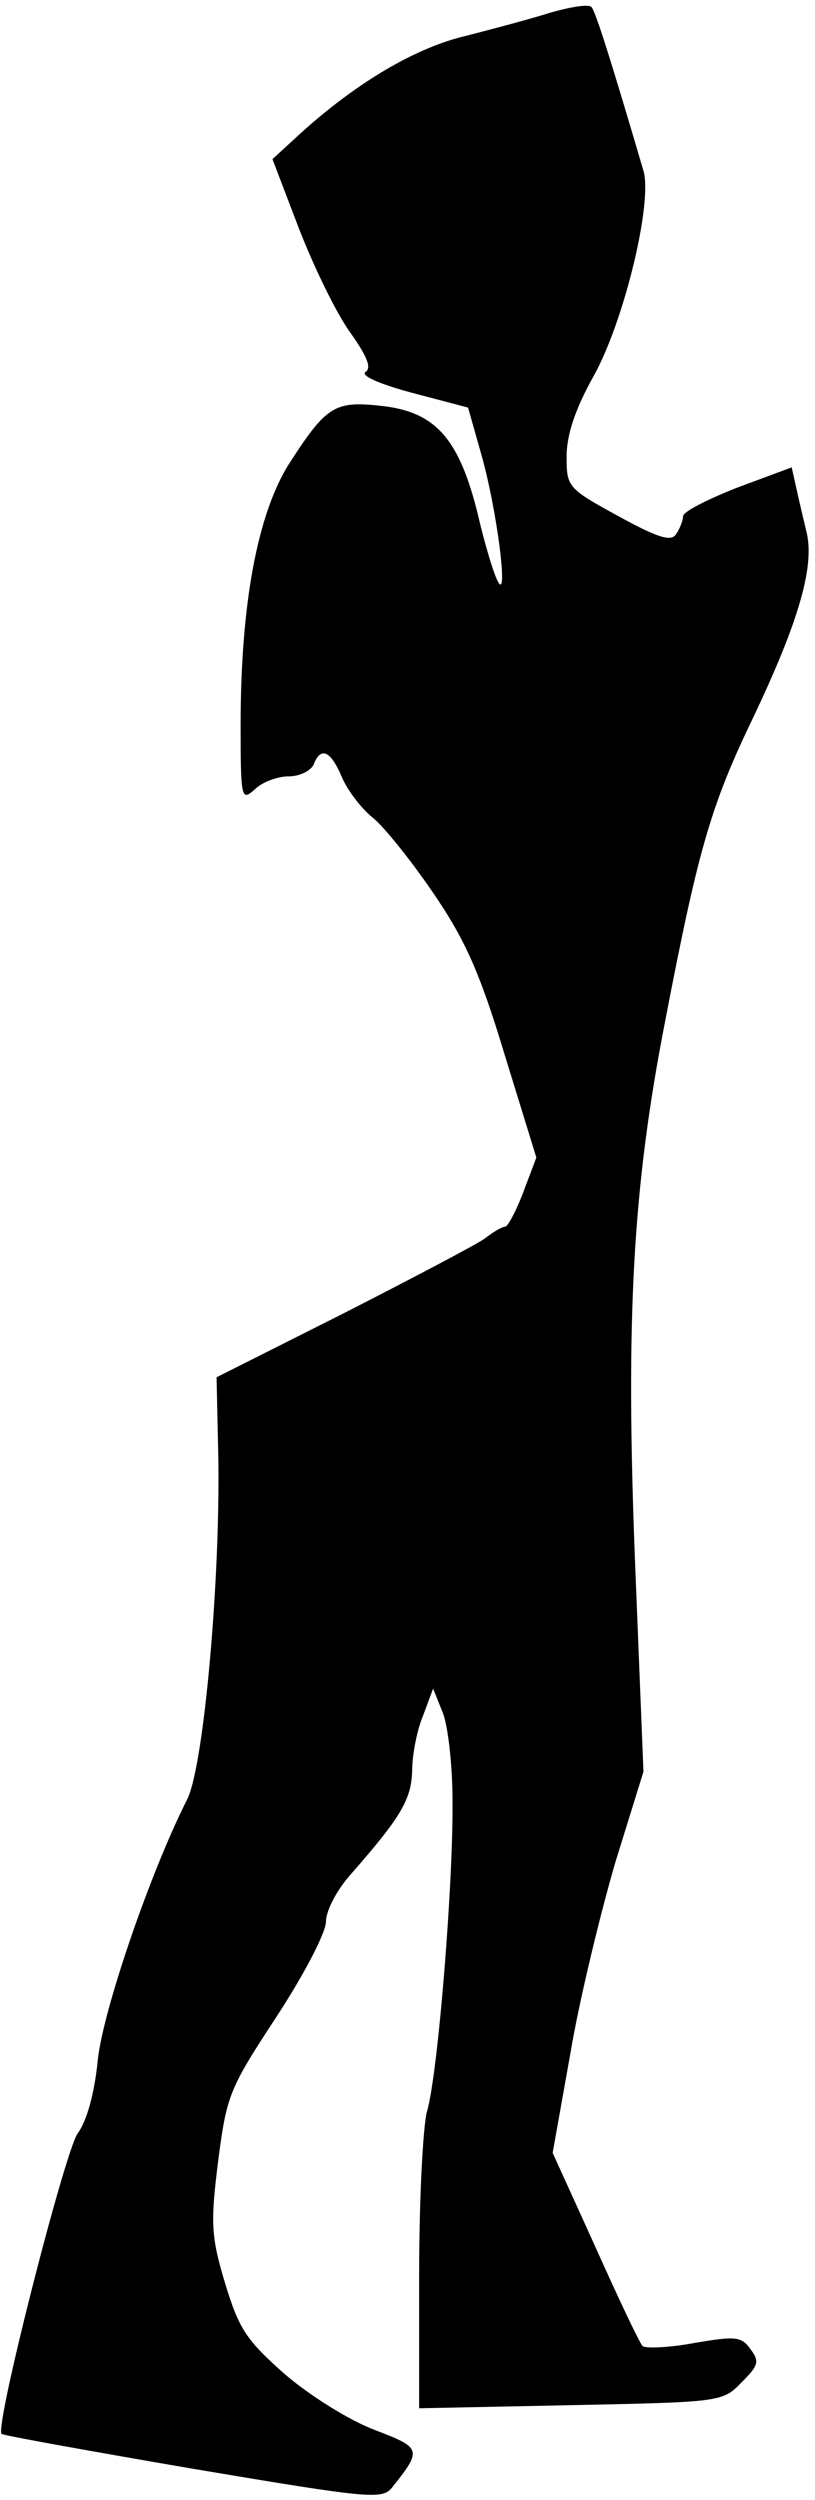 <?xml version="1.0" standalone="no"?>
<!DOCTYPE svg PUBLIC "-//W3C//DTD SVG 20010904//EN"
 "http://www.w3.org/TR/2001/REC-SVG-20010904/DTD/svg10.dtd">
<svg version="1.0" xmlns="http://www.w3.org/2000/svg"
 width="105pt" height="322pt" viewBox="0 0 105 322"
 preserveAspectRatio="xMidYMid meet">
<g transform="translate(0,322) scale(0.1,-0.1)"
fill="#000000" stroke="none">
<path fill="#000000" stroke="none" d="M710 3204 c-25 -8 -74 -21 -109 -30
-65 -15 -141 -60 -213 -125 l-37 -34 34 -89 c19 -49 48 -109 66 -134 22 -31
28 -46 20 -51 -7 -5 19 -16 60 -27 l72 -19 17 -60 c20 -70 35 -188 22 -165 -5
8 -17 47 -26 86 -24 98 -54 133 -123 141 -62 7 -72 1 -121 -75 -40 -64 -62
-179 -62 -336 0 -95 1 -98 18 -83 10 10 30 17 44 17 14 0 28 7 32 15 9 24 22
18 36 -15 7 -17 25 -41 40 -53 15 -12 50 -56 78 -97 41 -60 60 -102 92 -208
l41 -133 -17 -45 c-9 -24 -20 -44 -23 -44 -4 0 -16 -7 -26 -15 -11 -8 -93 -51
-183 -97 l-163 -82 2 -91 c4 -159 -18 -410 -40 -453 -48 -95 -108 -271 -115
-335 -4 -42 -14 -79 -26 -95 -17 -25 -107 -378 -98 -387 2 -2 113 -22 247 -45
232 -39 244 -40 257 -23 38 48 37 50 -23 73 -32 12 -82 43 -115 71 -51 45 -60
59 -78 118 -18 60 -19 77 -9 157 11 85 14 93 75 186 36 55 64 109 64 123 0 14
14 41 33 62 63 72 77 95 78 132 0 20 6 52 14 71 l13 35 12 -30 c7 -16 13 -68
13 -115 1 -107 -19 -354 -33 -400 -5 -19 -10 -113 -10 -209 l0 -173 195 4
c193 4 196 4 220 29 22 22 24 27 12 43 -12 17 -20 17 -73 8 -32 -6 -62 -7 -66
-4 -4 4 -31 61 -61 128 l-55 121 23 129 c12 71 39 181 58 246 l36 116 -11 274
c-12 311 -3 478 39 693 42 218 58 276 113 390 59 124 80 196 69 240 -4 17 -10
42 -13 56 l-6 27 -70 -26 c-38 -15 -70 -31 -70 -37 0 -5 -4 -16 -9 -23 -6 -10
-23 -5 -74 23 -66 36 -67 38 -67 77 0 28 11 61 35 104 39 70 76 223 64 264
-42 143 -62 206 -67 211 -4 4 -27 0 -52 -7z"/>
</g>
</svg>
